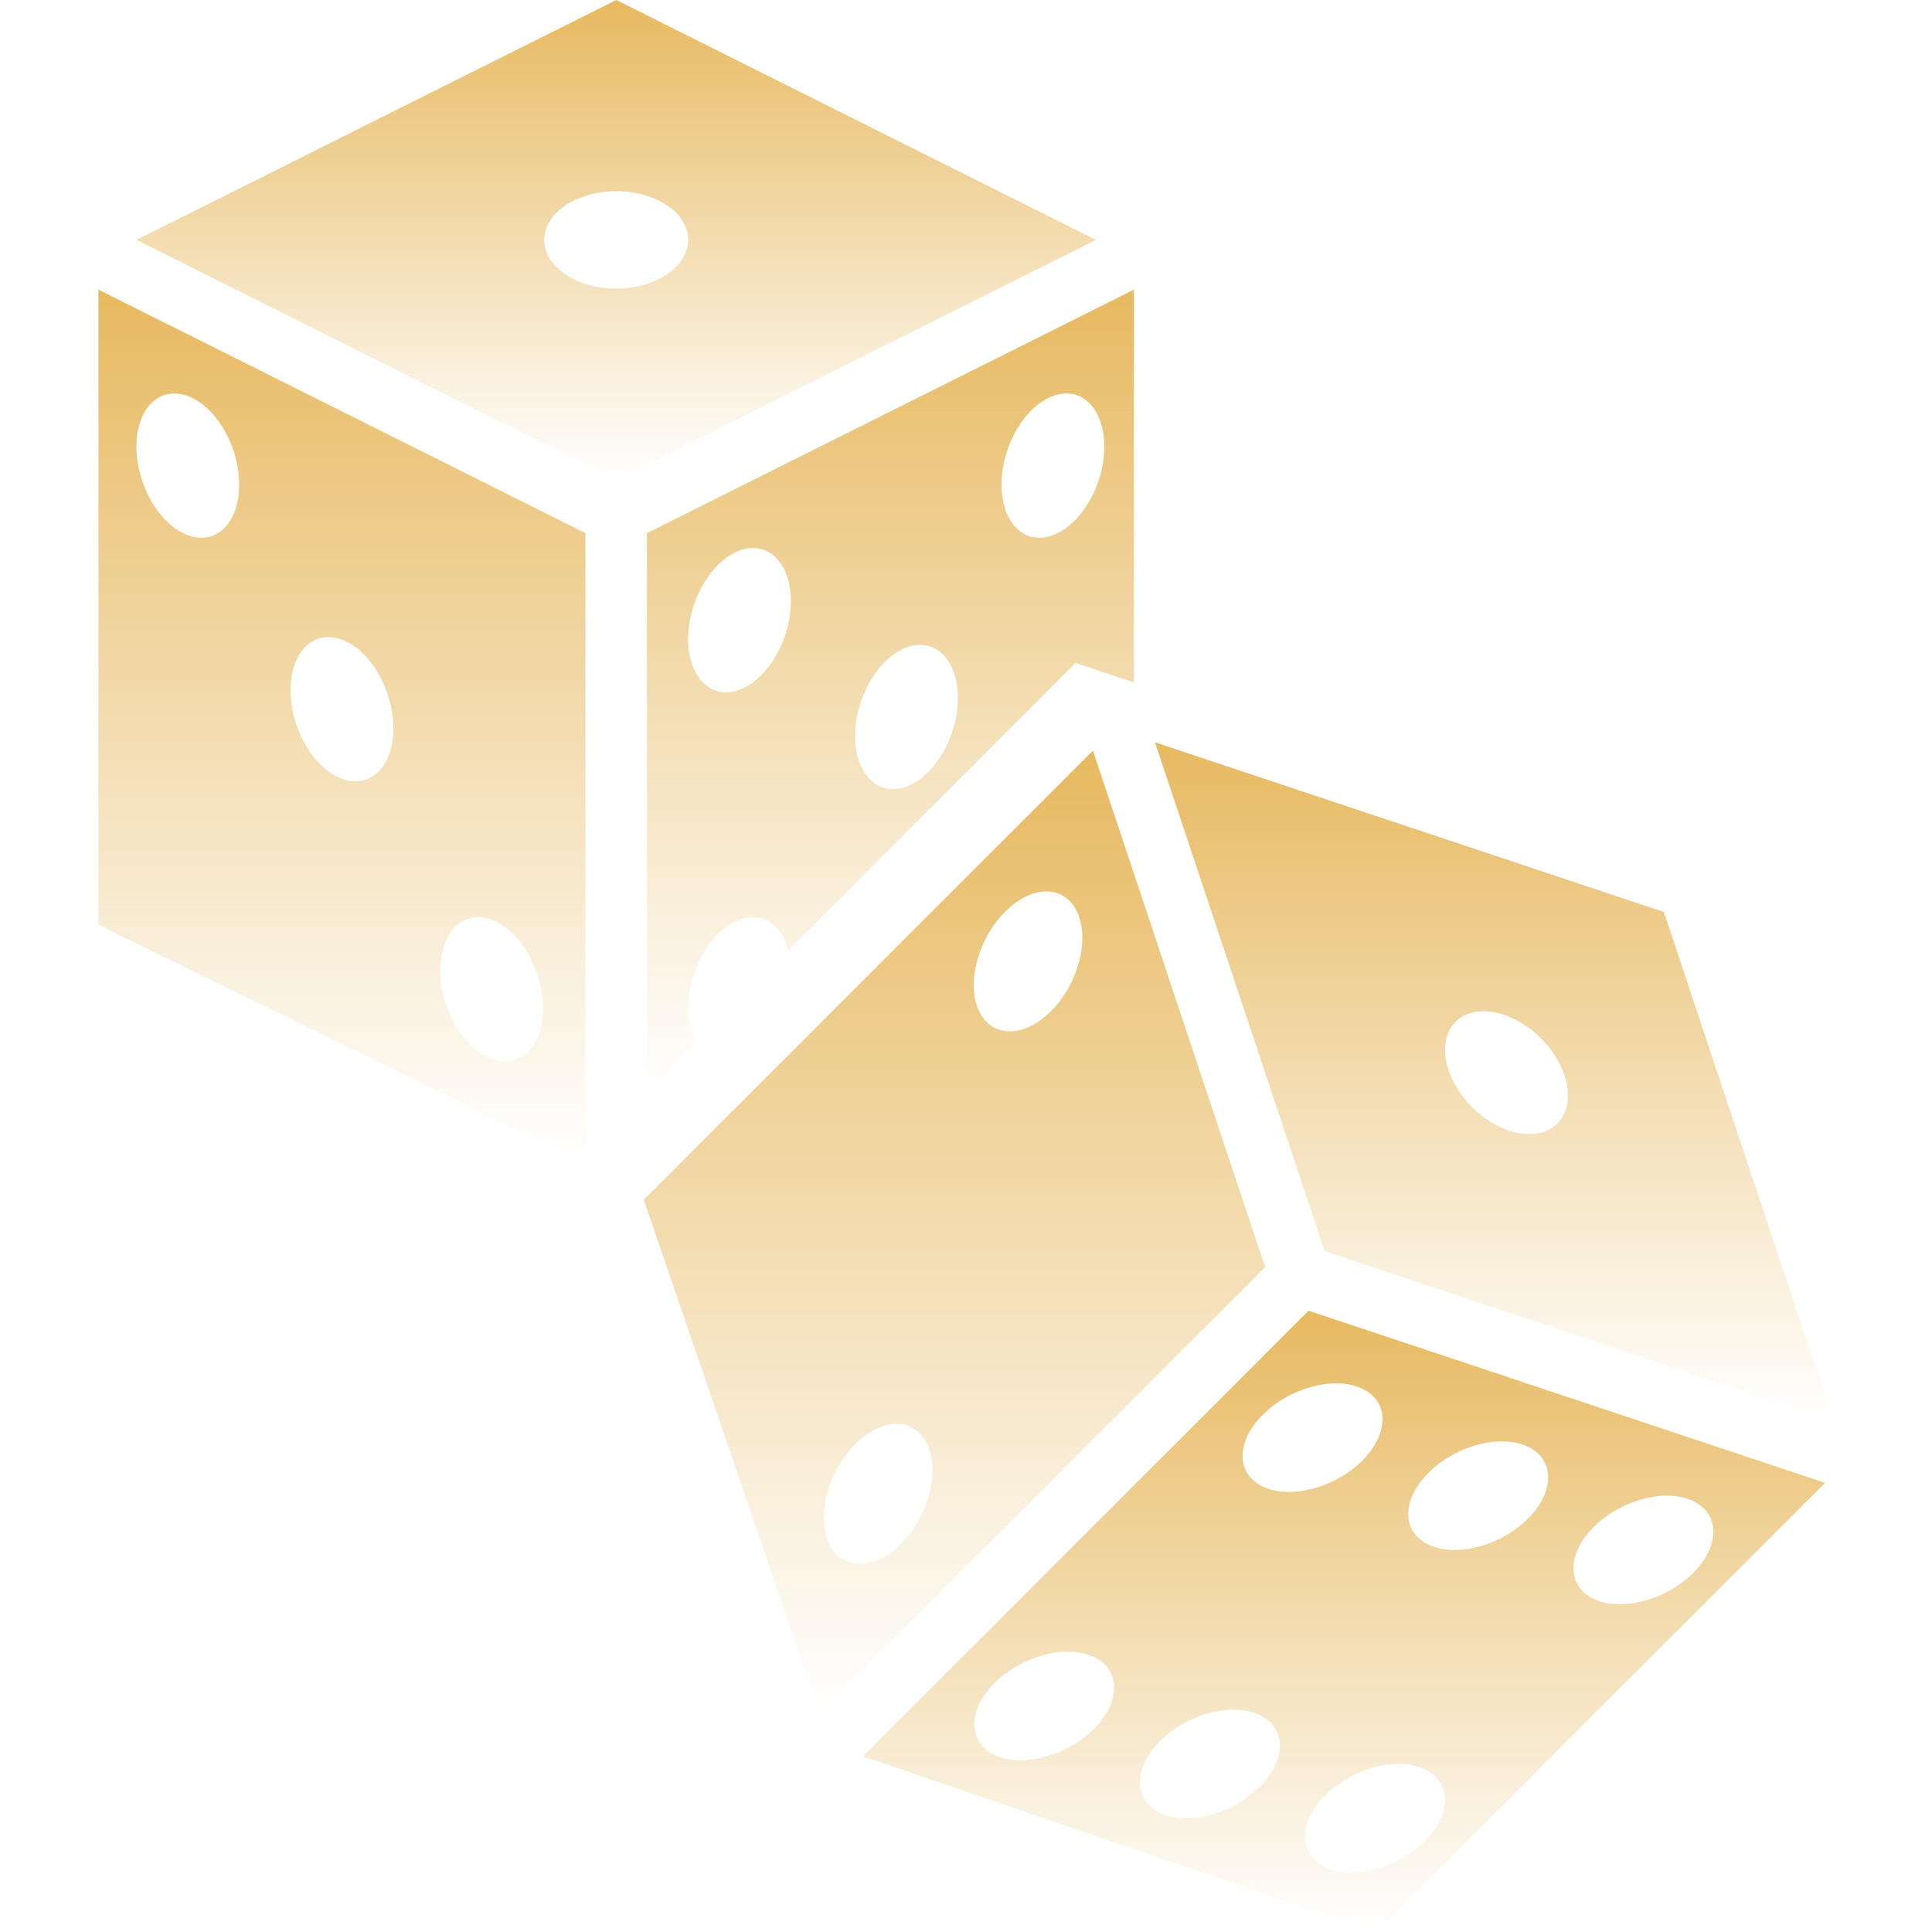 <svg width="36" height="36" viewBox="0 0 36 36" fill="none" xmlns="http://www.w3.org/2000/svg">
<path d="M16.08 32.726L25.639 36L34.008 27.631L24.383 24.423L16.08 32.726ZM20.384 32.215C19.878 32.721 19.053 32.94 18.541 32.704C18.03 32.468 18.025 31.866 18.532 31.36C19.038 30.854 19.863 30.635 20.375 30.871C20.887 31.107 20.891 31.709 20.384 32.215ZM23.471 33.296C22.965 33.803 22.14 34.022 21.628 33.786C21.116 33.549 21.112 32.948 21.618 32.441C22.125 31.935 22.95 31.716 23.462 31.952C23.973 32.188 23.978 32.79 23.471 33.296ZM29.695 28.455C30.202 27.948 31.027 27.729 31.539 27.965C32.05 28.201 32.055 28.803 31.549 29.309C31.043 29.816 30.217 30.035 29.705 29.799C29.193 29.562 29.189 28.961 29.695 28.455ZM26.618 27.443C27.124 26.936 27.949 26.717 28.461 26.953C28.973 27.19 28.977 27.791 28.471 28.298C27.964 28.804 27.139 29.023 26.627 28.787C26.116 28.551 26.111 27.949 26.618 27.443ZM26.54 32.964C27.051 33.2 27.056 33.802 26.549 34.308C26.043 34.814 25.218 35.033 24.706 34.797C24.194 34.561 24.19 33.959 24.696 33.453C25.203 32.947 26.028 32.728 26.54 32.964ZM25.374 25.872C25.886 26.108 25.89 26.709 25.384 27.216C24.877 27.722 24.052 27.941 23.54 27.705C23.029 27.469 23.024 26.867 23.531 26.361C24.037 25.855 24.862 25.636 25.374 25.872Z" fill="url(#paint0_linear_934_8117)"/>
<path d="M34.164 26.475L31.003 16.993L21.521 13.832L24.682 23.313L34.164 26.475ZM27.123 19.04C27.477 18.686 28.189 18.823 28.712 19.346C29.236 19.87 29.373 20.582 29.019 20.936C28.665 21.29 27.953 21.153 27.43 20.629C26.906 20.105 26.768 19.394 27.123 19.04Z" fill="url(#paint1_linear_934_8117)"/>
<path d="M11.483 0L2.543 4.47L11.483 8.939L20.422 4.47L11.483 0ZM11.483 5.377C10.743 5.377 10.142 4.97 10.142 4.47C10.142 3.969 10.742 3.563 11.483 3.563C12.224 3.563 12.824 3.969 12.824 4.47C12.823 4.971 12.223 5.377 11.483 5.377Z" fill="url(#paint2_linear_934_8117)"/>
<path d="M13.78 17.138C14.207 16.98 14.564 17.23 14.688 17.707L20.042 12.353L21.129 12.716V5.397L12.055 9.935V20.34L12.972 19.423C12.879 19.257 12.822 19.042 12.822 18.788C12.822 18.071 13.251 17.333 13.78 17.138ZM19.619 7.38C20.148 7.185 20.577 7.607 20.577 8.323C20.577 9.039 20.148 9.778 19.619 9.972C19.09 10.167 18.662 9.745 18.662 9.029C18.662 8.313 19.09 7.575 19.619 7.38ZM16.891 12.064C17.42 11.869 17.849 12.291 17.849 13.007C17.849 13.723 17.42 14.462 16.891 14.657C16.362 14.851 15.934 14.429 15.934 13.713C15.934 12.997 16.363 12.259 16.891 12.064ZM12.822 11.909C12.822 11.193 13.251 10.454 13.78 10.259C14.309 10.064 14.737 10.487 14.737 11.203C14.737 11.918 14.309 12.657 13.78 12.852C13.251 13.047 12.822 12.624 12.822 11.909Z" fill="url(#paint3_linear_934_8117)"/>
<path d="M1.834 17.232L10.781 21.614L10.909 21.486V9.935L1.834 5.397V17.232ZM9.162 17.138C9.691 17.333 10.119 18.071 10.119 18.787C10.119 19.503 9.691 19.925 9.162 19.73C8.633 19.536 8.204 18.797 8.204 18.081C8.204 17.365 8.633 16.943 9.162 17.138ZM6.372 11.919C6.9 12.114 7.329 12.852 7.329 13.568C7.329 14.284 6.9 14.707 6.372 14.512C5.843 14.317 5.414 13.578 5.414 12.862C5.414 12.146 5.843 11.724 6.372 11.919ZM3.5 7.38C4.029 7.575 4.457 8.313 4.457 9.029C4.457 9.745 4.029 10.167 3.5 9.972C2.971 9.778 2.542 9.039 2.542 8.323C2.542 7.607 2.971 7.185 3.5 7.38Z" fill="url(#paint4_linear_934_8117)"/>
<path d="M20.365 13.987L11.996 22.355L15.271 31.915L23.574 23.611L20.365 13.987ZM16.791 28.763C16.285 29.269 15.683 29.265 15.447 28.753C15.211 28.241 15.43 27.416 15.936 26.909C16.443 26.403 17.045 26.407 17.28 26.919C17.516 27.43 17.297 28.256 16.791 28.763ZM19.584 18.841C19.077 19.347 18.475 19.343 18.24 18.831C18.003 18.32 18.223 17.494 18.729 16.988C19.235 16.481 19.837 16.486 20.073 16.997C20.309 17.509 20.09 18.334 19.584 18.841Z" fill="url(#paint5_linear_934_8117)"/>
<defs>
<linearGradient id="paint0_linear_934_8117" x1="25.044" y1="24.423" x2="25.044" y2="36" gradientUnits="userSpaceOnUse">
<stop stop-color="#E7B960"/>
<stop offset="1" stop-color="#E7B960" stop-opacity="0"/>
</linearGradient>
<linearGradient id="paint1_linear_934_8117" x1="27.843" y1="13.832" x2="27.843" y2="26.475" gradientUnits="userSpaceOnUse">
<stop stop-color="#E7B960"/>
<stop offset="1" stop-color="#E7B960" stop-opacity="0"/>
</linearGradient>
<linearGradient id="paint2_linear_934_8117" x1="11.483" y1="0" x2="11.483" y2="8.939" gradientUnits="userSpaceOnUse">
<stop stop-color="#E7B960"/>
<stop offset="1" stop-color="#E7B960" stop-opacity="0"/>
</linearGradient>
<linearGradient id="paint3_linear_934_8117" x1="16.592" y1="5.397" x2="16.592" y2="20.34" gradientUnits="userSpaceOnUse">
<stop stop-color="#E7B960"/>
<stop offset="1" stop-color="#E7B960" stop-opacity="0"/>
</linearGradient>
<linearGradient id="paint4_linear_934_8117" x1="6.372" y1="5.397" x2="6.372" y2="21.614" gradientUnits="userSpaceOnUse">
<stop stop-color="#E7B960"/>
<stop offset="1" stop-color="#E7B960" stop-opacity="0"/>
</linearGradient>
<linearGradient id="paint5_linear_934_8117" x1="17.785" y1="13.987" x2="17.785" y2="31.915" gradientUnits="userSpaceOnUse">
<stop stop-color="#E7B960"/>
<stop offset="1" stop-color="#E7B960" stop-opacity="0"/>
</linearGradient>
</defs>
</svg>
